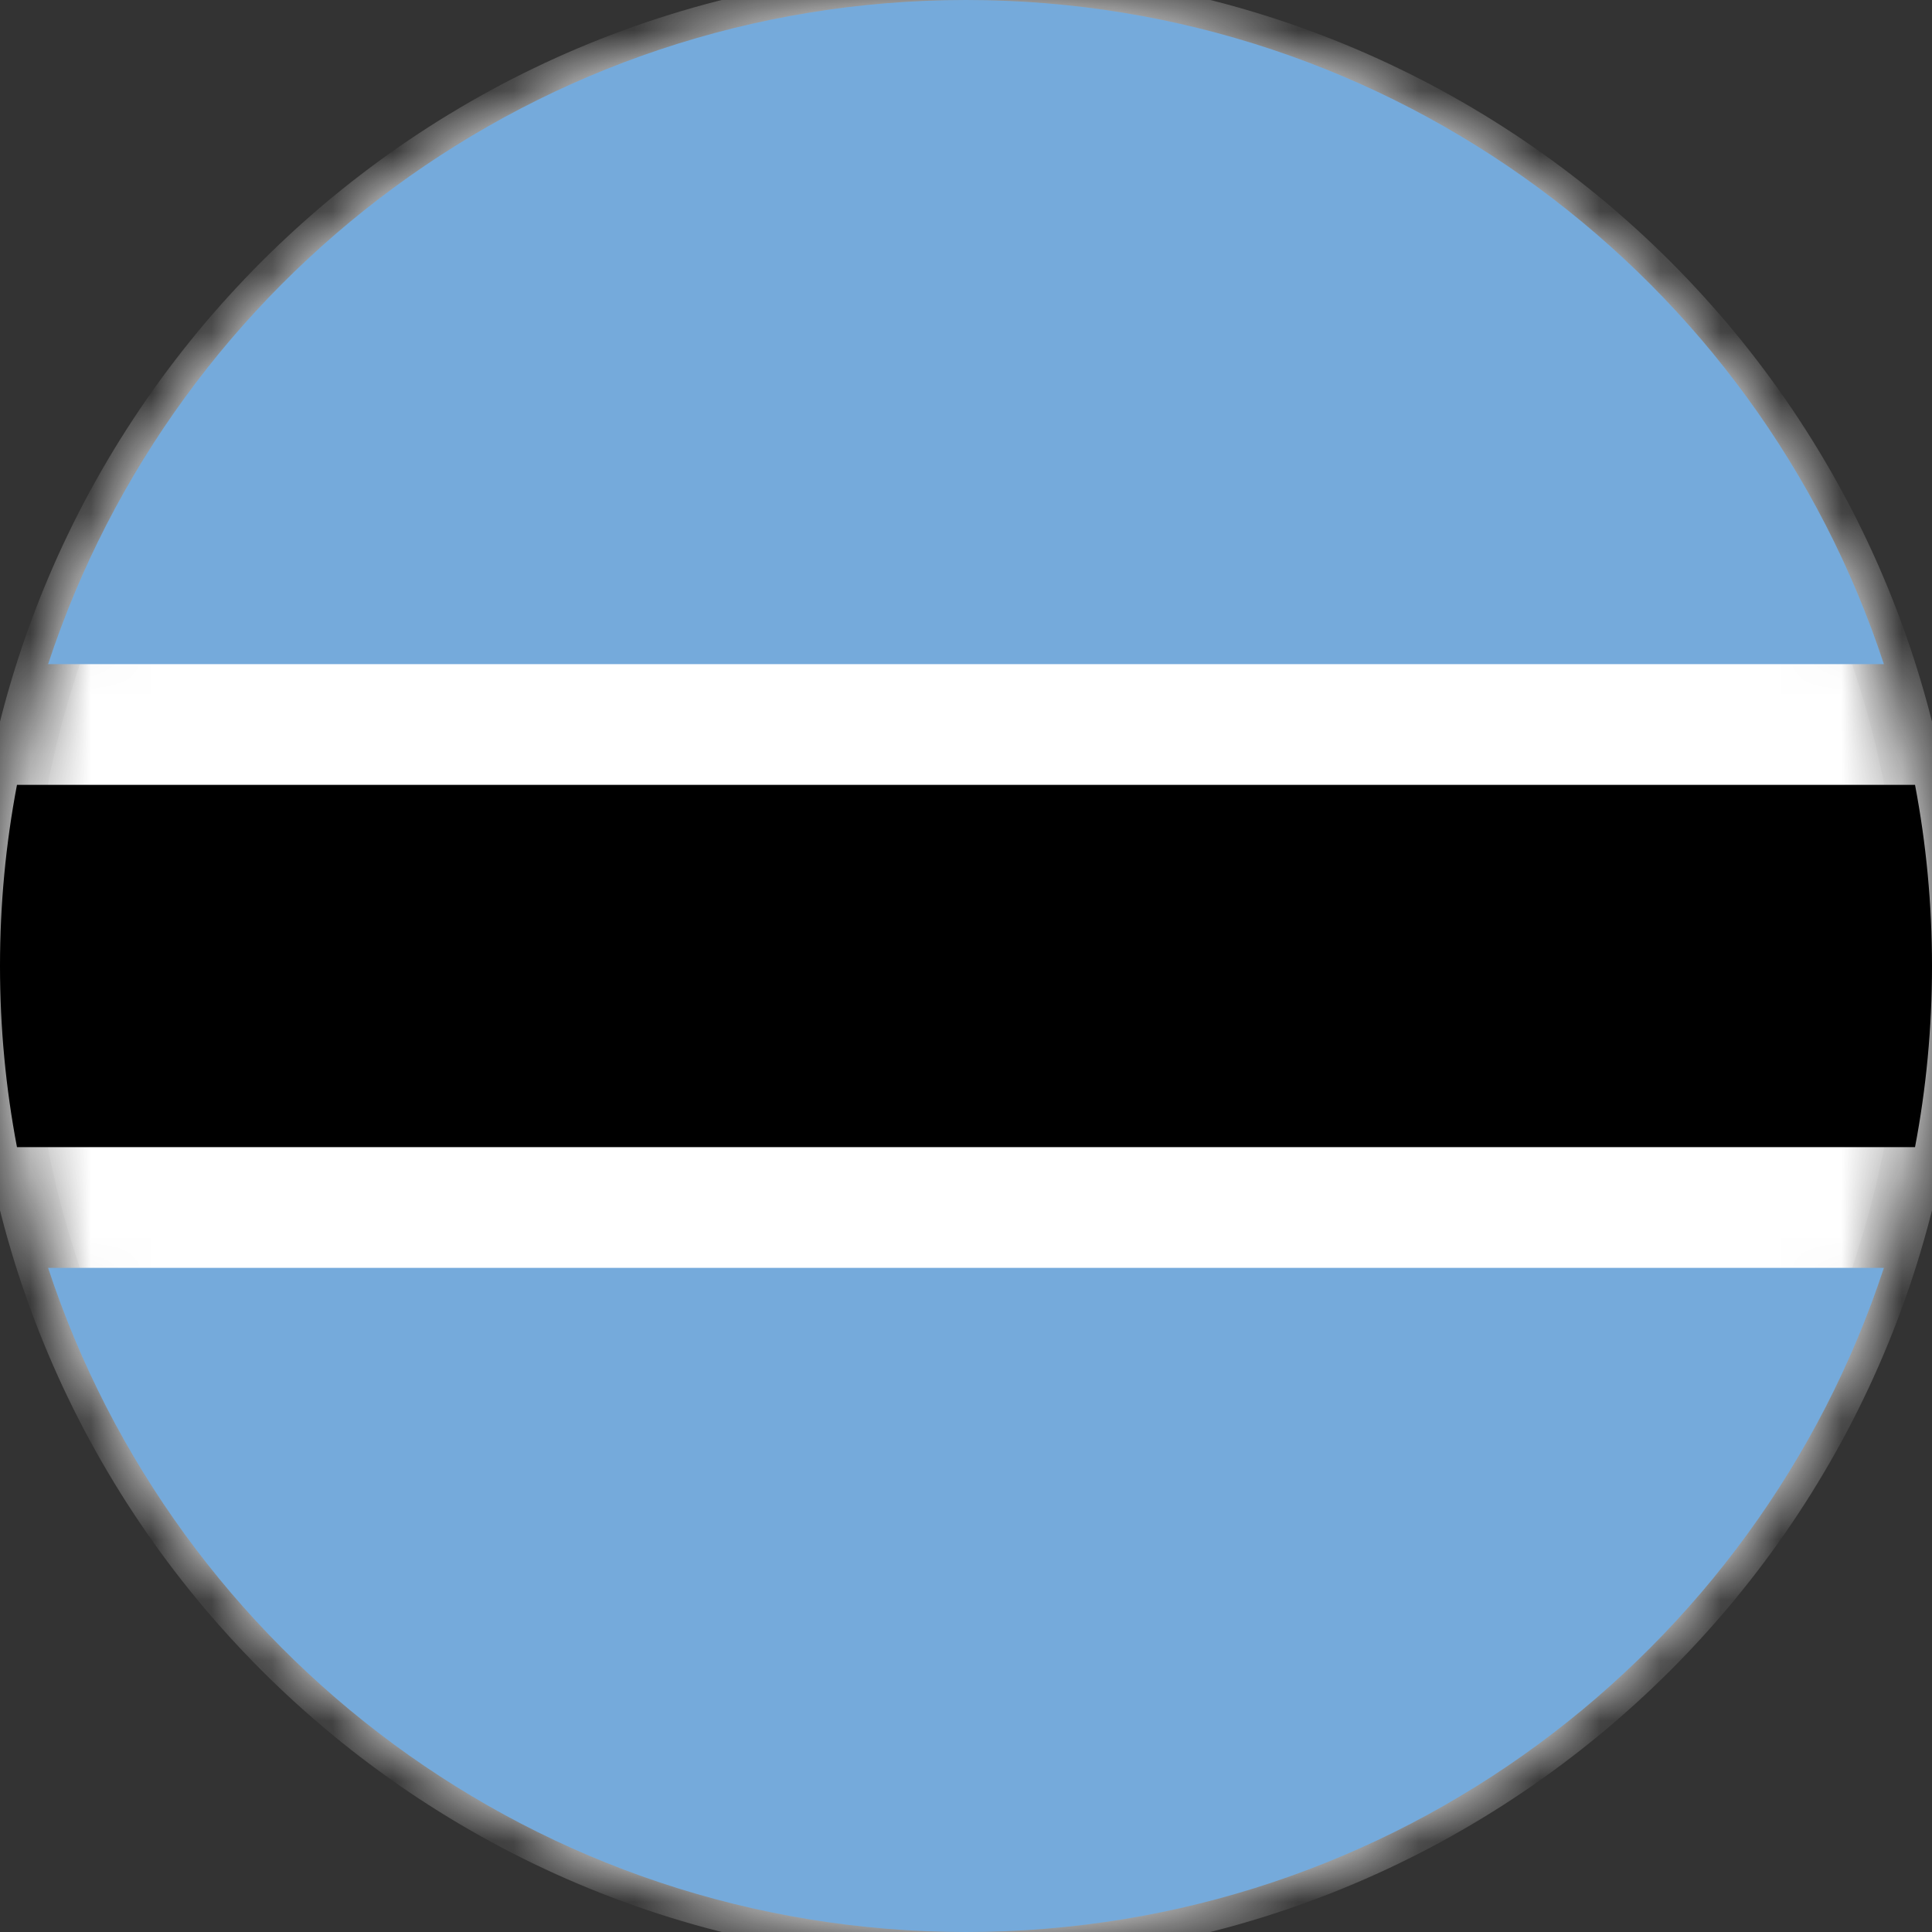 <svg width="32" height="32" viewBox="0 0 32 32" fill="none" xmlns="http://www.w3.org/2000/svg">
<rect x="0" y="0" width="32" height="32" fill="#333333" stroke="none"/>
<mask id="path-1-inside-1" fill="white">
<path d="M16 32C24.837 32 32 24.837 32 16C32 7.163 24.837 0 16 0C7.163 0 0 7.163 0 16C0 24.837 7.163 32 16 32Z"/>
</mask>
<path d="M16 32C24.837 32 32 24.837 32 16C32 7.163 24.837 0 16 0C7.163 0 0 7.163 0 16C0 24.837 7.163 32 16 32Z" fill="white" stroke="#F8F8F8" mask="url(#path-1-inside-1)"/>
<path fill-rule="evenodd" clip-rule="evenodd" d="M31.203 21C29.104 27.388 23.09 32 16 32C8.91 32 2.896 27.388 0.797 21H31.203ZM31.203 11C29.104 4.612 23.09 0 16 0C8.91 0 2.896 4.612 0.797 11H31.203Z" fill="#75AADB"/>
<path fill-rule="evenodd" clip-rule="evenodd" d="M0.281 19H31.719C31.904 18.028 32 17.025 32 16C32 14.975 31.904 13.972 31.719 13H0.281C0.096 13.972 0 14.975 0 16C0 17.025 0.096 18.028 0.281 19Z" fill="black"/>
</svg>
